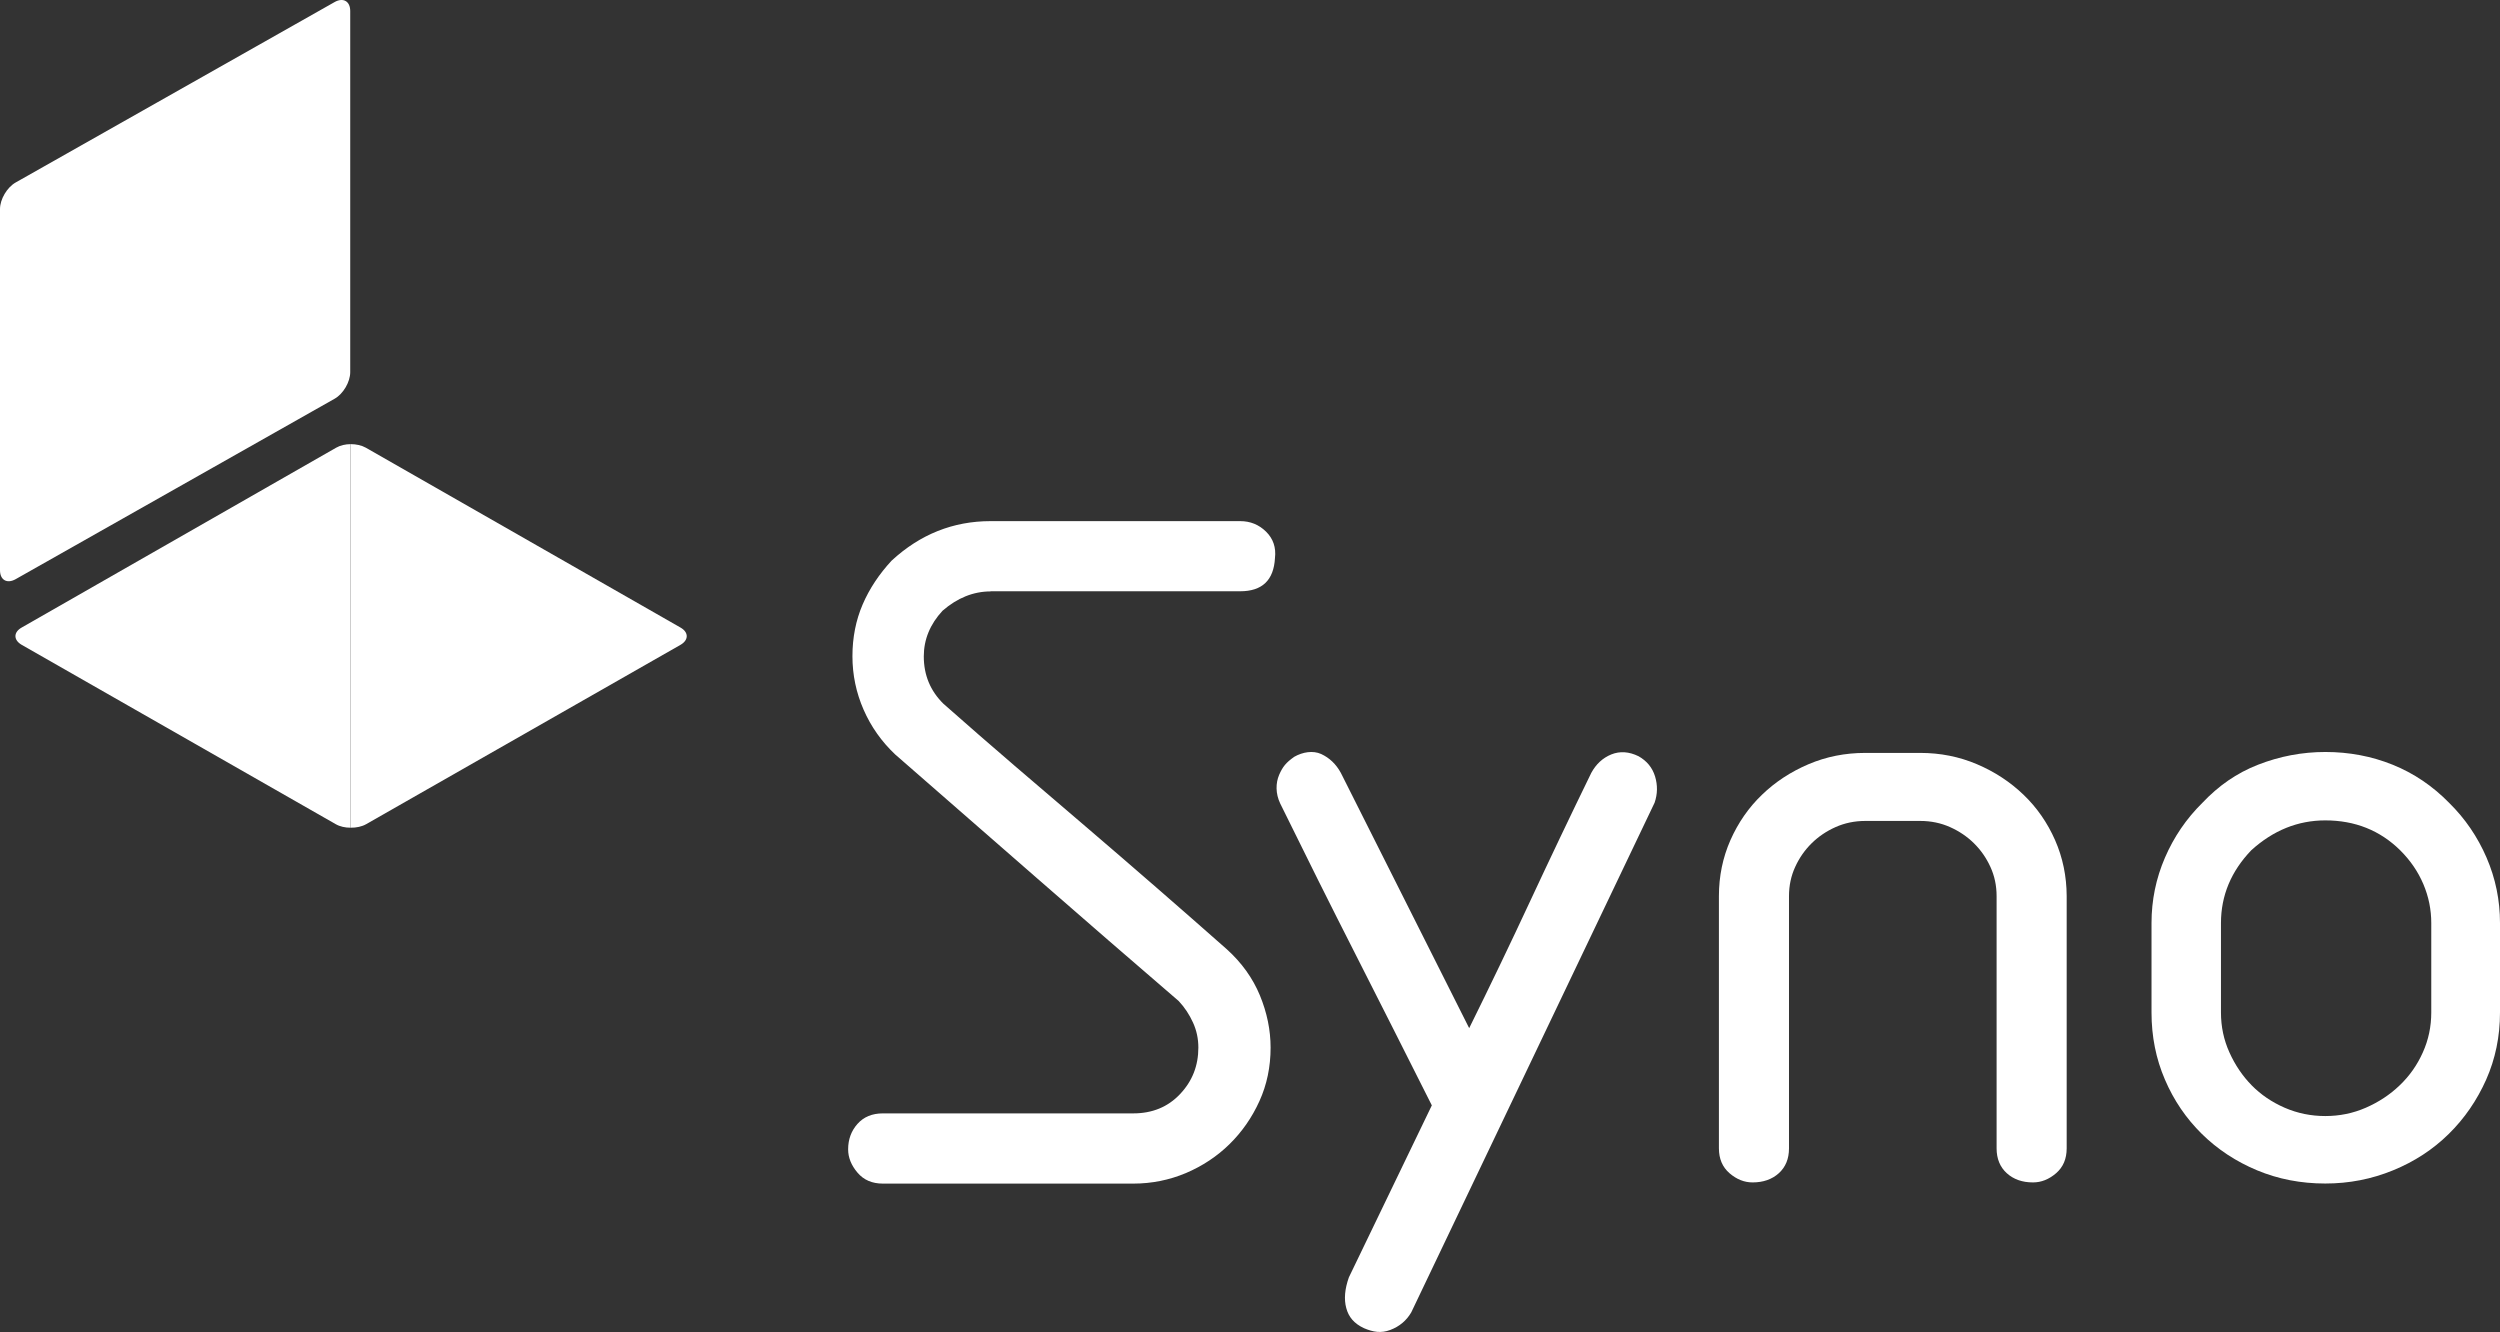 <svg width="122" height="65" viewBox="0 0 122 65" fill="none" xmlns="http://www.w3.org/2000/svg">
<rect x="0" y="0" width="122" height="65" fill="#333333" stroke="none"/>
<path d="M48.345 28.861C47.504 28.861 46.721 29.176 45.996 29.804C45.389 30.46 45.081 31.204 45.081 32.032C45.081 32.944 45.4 33.714 46.039 34.343C48.33 36.371 50.635 38.333 52.957 40.315C55.278 42.301 57.584 44.305 59.874 46.329C60.599 46.985 61.136 47.736 61.483 48.575C61.83 49.419 62.005 50.266 62.005 51.125C62.005 52.068 61.822 52.938 61.46 53.735C61.097 54.536 60.611 55.234 60.003 55.832C59.395 56.43 58.682 56.901 57.872 57.246C57.058 57.587 56.205 57.76 55.306 57.76H43.083C42.561 57.76 42.148 57.584 41.844 57.223C41.541 56.867 41.389 56.487 41.389 56.089C41.389 55.602 41.541 55.188 41.844 54.847C42.148 54.505 42.561 54.333 43.083 54.333H55.306C56.233 54.333 56.996 54.019 57.588 53.39C58.184 52.761 58.48 52.006 58.48 51.121C58.48 50.691 58.394 50.285 58.219 49.902C58.044 49.515 57.814 49.166 57.522 48.852C55.231 46.881 52.926 44.884 50.604 42.856C48.283 40.829 45.977 38.816 43.687 36.819C43.021 36.191 42.506 35.462 42.144 34.634C41.782 33.806 41.599 32.936 41.599 32.024C41.599 31.112 41.766 30.268 42.097 29.498C42.428 28.727 42.904 28.014 43.511 27.359C44.902 26.075 46.514 25.431 48.341 25.431H60.521C61.016 25.431 61.436 25.603 61.783 25.944C62.13 26.286 62.278 26.715 62.219 27.229C62.161 28.313 61.596 28.854 60.521 28.854H48.345V28.861Z" fill="white"/>
<path d="M79.961 36.904C80.366 37.133 80.635 37.459 80.767 37.889C80.896 38.318 80.892 38.743 80.744 39.173L68.868 64.046C68.634 64.445 68.295 64.732 67.847 64.901C67.396 65.073 67.006 65.004 66.566 64.817C66.071 64.587 65.81 64.261 65.697 63.832C65.581 63.402 65.623 62.904 65.826 62.333L69.873 53.942C68.626 51.458 67.384 49.005 66.153 46.578C64.918 44.152 63.695 41.699 62.476 39.215C62.242 38.728 62.25 38.214 62.422 37.812C62.597 37.413 62.757 37.214 63.162 36.93C63.567 36.7 64.069 36.612 64.474 36.796C64.879 36.984 65.199 37.287 65.433 37.716L71.696 50.174C72.712 48.119 73.706 46.049 74.675 43.968C75.645 41.887 76.638 39.801 77.655 37.716C77.889 37.287 78.212 36.988 78.633 36.815C79.053 36.647 79.497 36.677 79.961 36.904Z" fill="white"/>
<path d="M119.519 39.18C120.302 39.951 120.909 40.844 121.346 41.856C121.782 42.868 122 43.934 122 45.045V49.411C122 50.58 121.774 51.673 121.326 52.685C120.874 53.697 120.267 54.582 119.499 55.337C118.732 56.092 117.825 56.687 116.781 57.112C115.737 57.541 114.635 57.756 113.474 57.756C112.286 57.756 111.176 57.541 110.147 57.112C109.119 56.683 108.219 56.092 107.452 55.337C106.685 54.582 106.081 53.697 105.649 52.685C105.212 51.673 104.994 50.58 104.994 49.411V45.045C104.994 43.934 105.212 42.868 105.649 41.856C106.085 40.844 106.693 39.951 107.475 39.18C108.258 38.352 109.135 37.731 110.194 37.318C111.254 36.904 112.348 36.697 113.478 36.697C114.638 36.697 115.733 36.904 116.761 37.318C117.786 37.731 118.709 38.352 119.519 39.18ZM113.474 54.463C114.171 54.463 114.829 54.329 115.452 54.057C116.076 53.785 116.629 53.421 117.104 52.965C117.583 52.508 117.961 51.972 118.234 51.358C118.51 50.745 118.646 50.097 118.646 49.411V45.045C118.646 44.39 118.518 43.753 118.257 43.14C117.996 42.527 117.618 41.979 117.127 41.492C116.142 40.522 114.923 40.035 113.474 40.035C112.138 40.035 110.934 40.522 109.863 41.492C108.878 42.519 108.383 43.704 108.383 45.045V49.411C108.383 50.097 108.519 50.745 108.796 51.358C109.072 51.972 109.435 52.508 109.883 52.965C110.331 53.421 110.868 53.785 111.491 54.057C112.118 54.329 112.777 54.463 113.474 54.463Z" fill="white"/>
<path d="M17.091 18.163C17.091 18.638 16.749 19.225 16.328 19.459L0.763 28.264C0.343 28.501 0 28.306 0 27.826V10.202C0 9.726 0.343 9.144 0.763 8.906L16.328 0.101C16.749 -0.137 17.091 0.059 17.091 0.538V18.163Z" fill="white"/>
<path d="M17.119 21.674C16.858 21.674 16.608 21.732 16.406 21.847L1.056 30.625C0.65 30.855 0.654 31.234 1.059 31.468L16.383 40.219C16.589 40.338 16.854 40.395 17.115 40.392V21.674H17.119Z" fill="white"/>
<path d="M17.119 21.674C17.38 21.674 17.648 21.732 17.851 21.847L33.209 30.625C33.614 30.855 33.614 31.234 33.209 31.468L17.87 40.219C17.664 40.338 17.384 40.395 17.122 40.392V21.674H17.119Z" fill="white"/>
<path d="M100.289 41.001C99.915 40.15 99.401 39.41 98.751 38.786C98.1 38.161 97.344 37.663 96.476 37.294C95.611 36.926 94.688 36.742 93.707 36.742H92.367H91.023C90.041 36.742 89.118 36.926 88.254 37.294C87.389 37.663 86.629 38.161 85.983 38.786C85.332 39.41 84.822 40.15 84.444 41.001C84.07 41.852 83.883 42.761 83.883 43.727V50.408V51.056V56.039C83.883 56.548 84.055 56.955 84.401 57.254C84.748 57.553 85.122 57.702 85.527 57.702C86.045 57.702 86.474 57.553 86.805 57.254C87.136 56.955 87.303 56.552 87.303 56.039V51.056V50.408V43.727C87.303 43.217 87.404 42.741 87.607 42.301C87.809 41.86 88.078 41.477 88.409 41.151C88.74 40.825 89.13 40.56 89.578 40.361C90.026 40.162 90.509 40.062 91.027 40.062H92.371H93.71C94.228 40.062 94.712 40.162 95.159 40.361C95.607 40.56 95.997 40.825 96.328 41.151C96.659 41.477 96.928 41.86 97.13 42.301C97.333 42.741 97.434 43.217 97.434 43.727V50.408V51.056V56.039C97.434 56.548 97.602 56.955 97.933 57.254C98.264 57.553 98.688 57.702 99.21 57.702C99.615 57.702 99.989 57.553 100.336 57.254C100.683 56.955 100.854 56.552 100.854 56.039V51.056V50.408V43.727C100.85 42.761 100.663 41.852 100.289 41.001Z" fill="white"/>
</svg>
